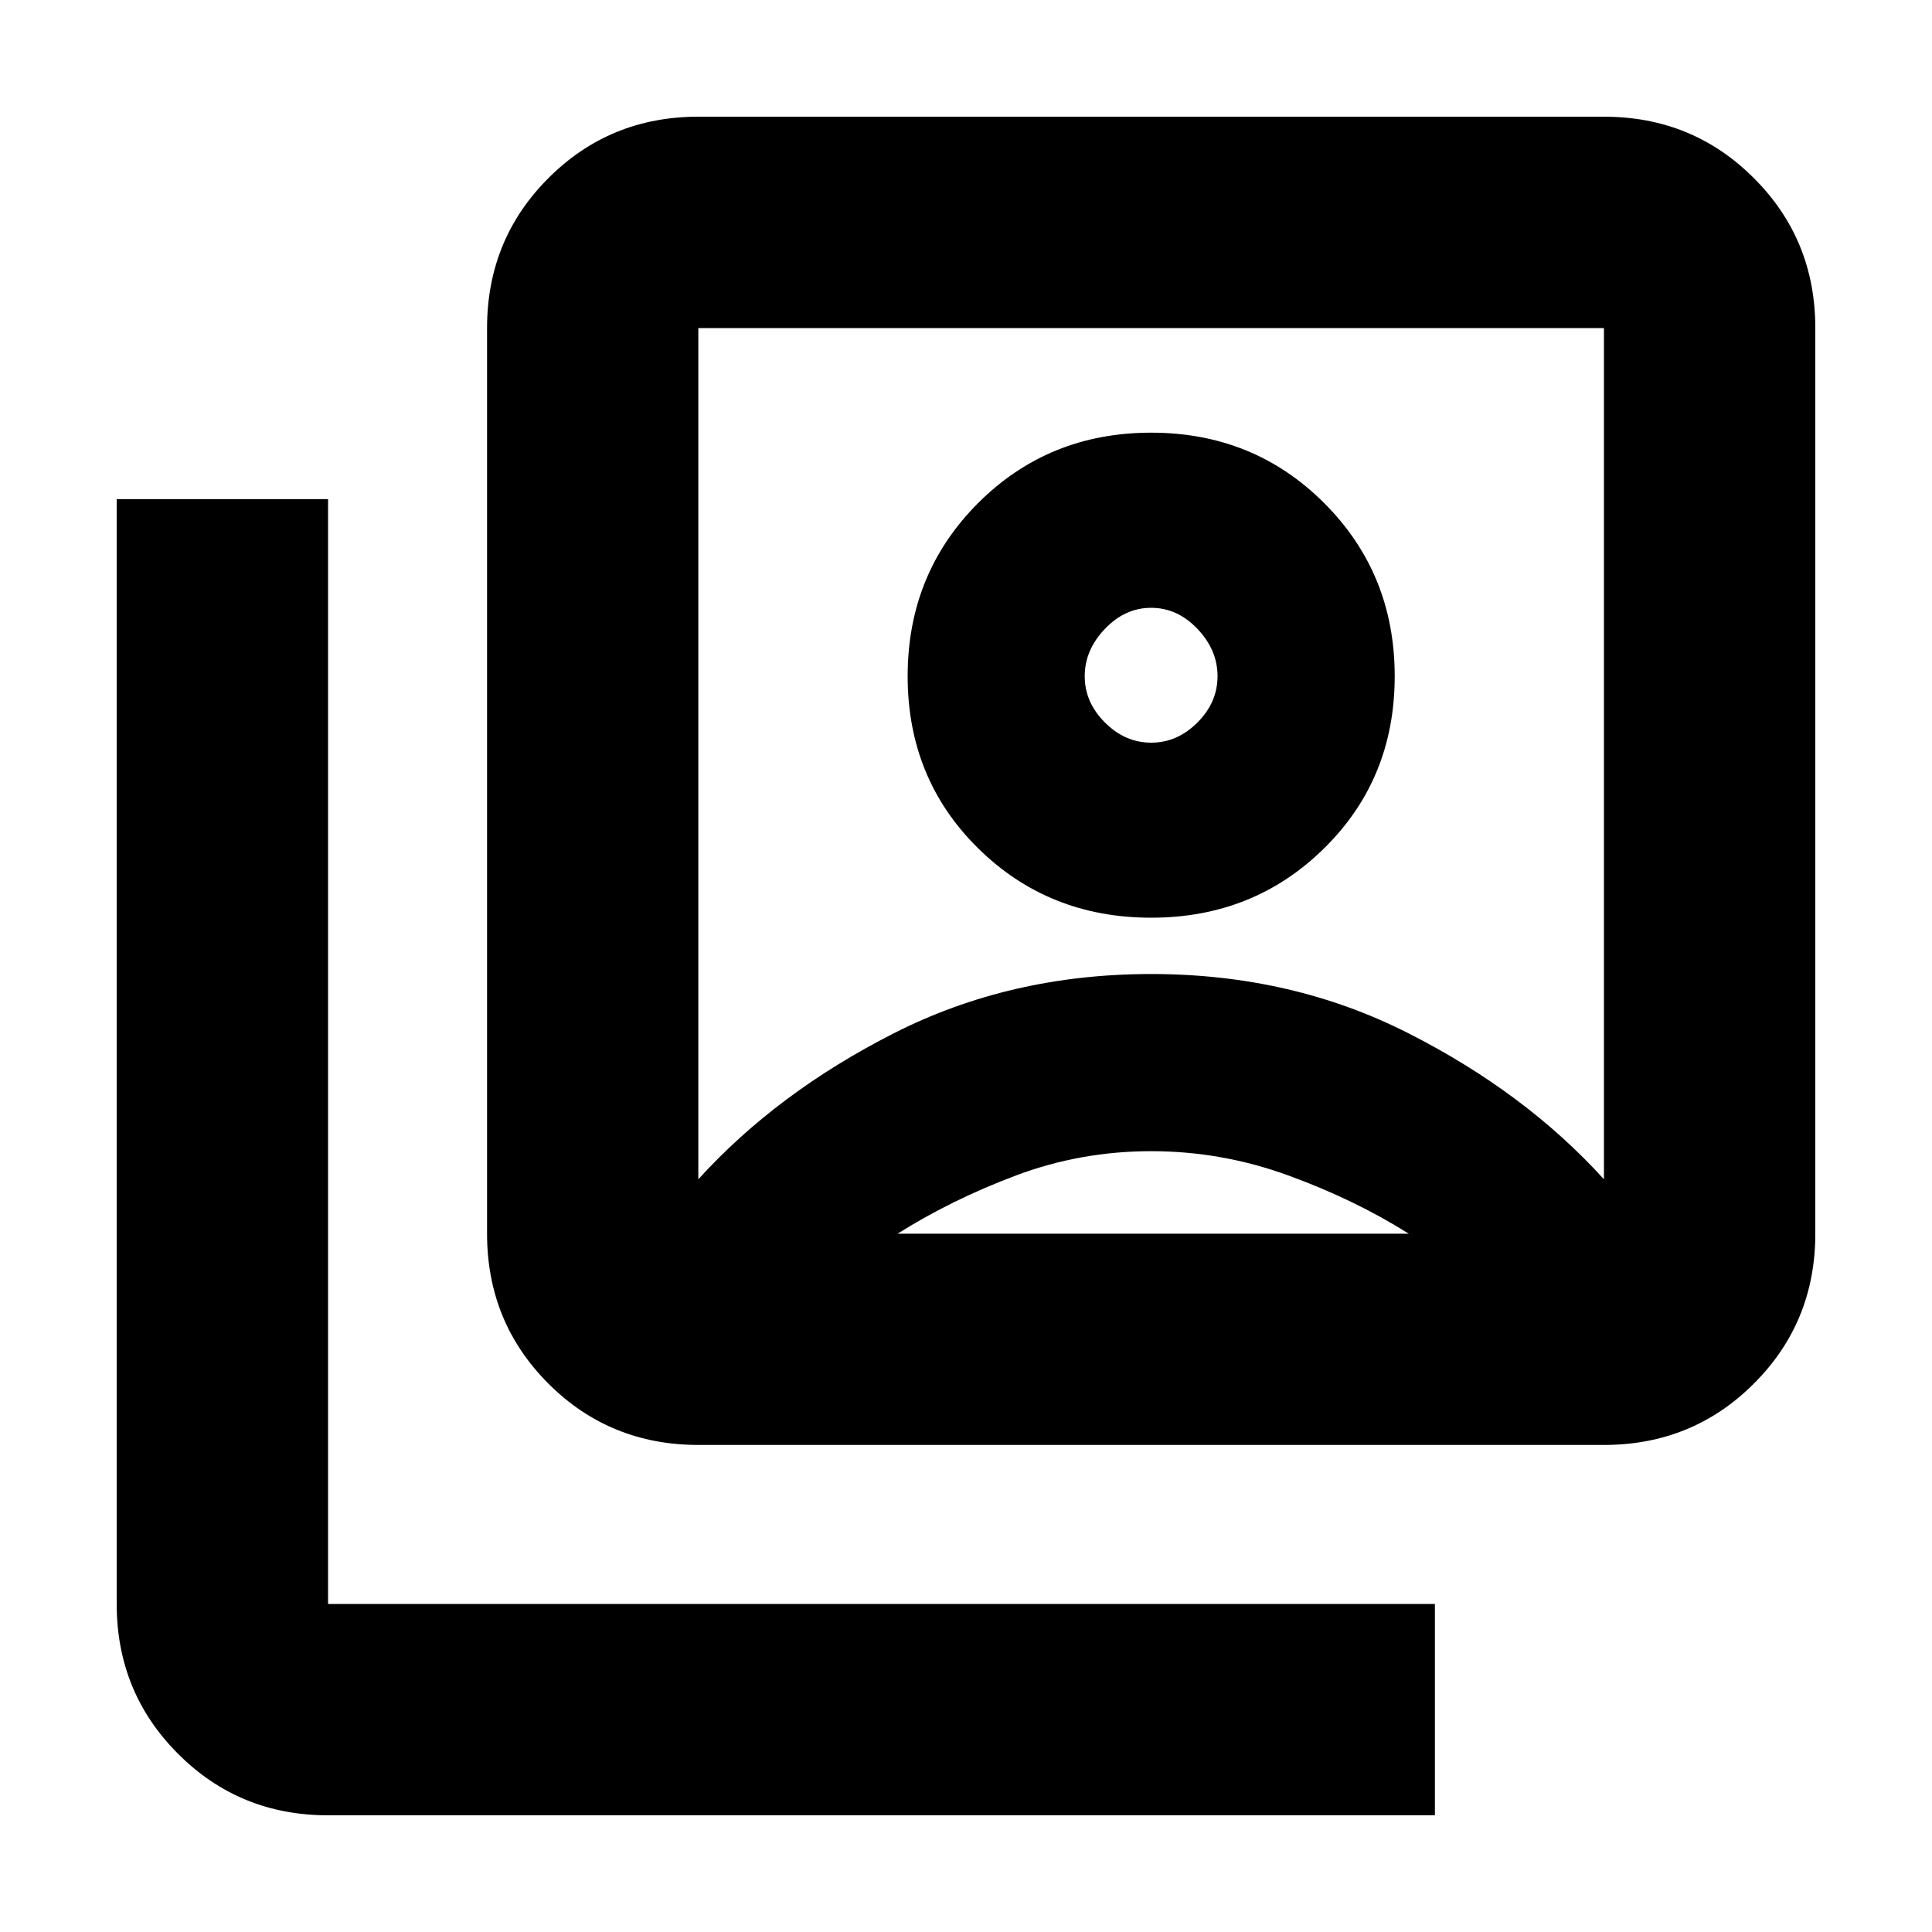 <svg xmlns="http://www.w3.org/2000/svg" height="20" width="20"><path d="M11.917 9.5q1.062 0 1.791-.719.73-.719.73-1.781 0-1.062-.73-1.792-.729-.729-1.791-.729-1.063 0-1.792.729-.729.73-.729 1.792t.729 1.781q.729.719 1.792.719Zm-4.688 2.708q.813-.896 2.021-1.51 1.208-.615 2.667-.615 1.458 0 2.666.615 1.209.614 2.021 1.51V3.396H7.229v8.812Zm0 2.75q-.917 0-1.552-.635t-.635-1.552V3.396q0-.917.635-1.552.635-.636 1.552-.636h9.375q.917 0 1.552.636.636.635.636 1.552v9.375q0 .917-.636 1.552-.635.635-1.552.635Zm-3.833 3.834q-.917 0-1.552-.636-.636-.635-.636-1.552V5.167h2.188v11.437h11.458v2.188Zm8.521-11.104q-.271 0-.479-.209-.209-.208-.209-.479t.209-.49q.208-.218.479-.218t.479.218q.208.219.208.49t-.208.479q-.208.209-.479.209Zm-2.625 5.083h5.291q-.562-.354-1.25-.604-.687-.25-1.416-.25-.729 0-1.396.25-.667.25-1.229.604Zm2.625-4.979Z"/></svg>